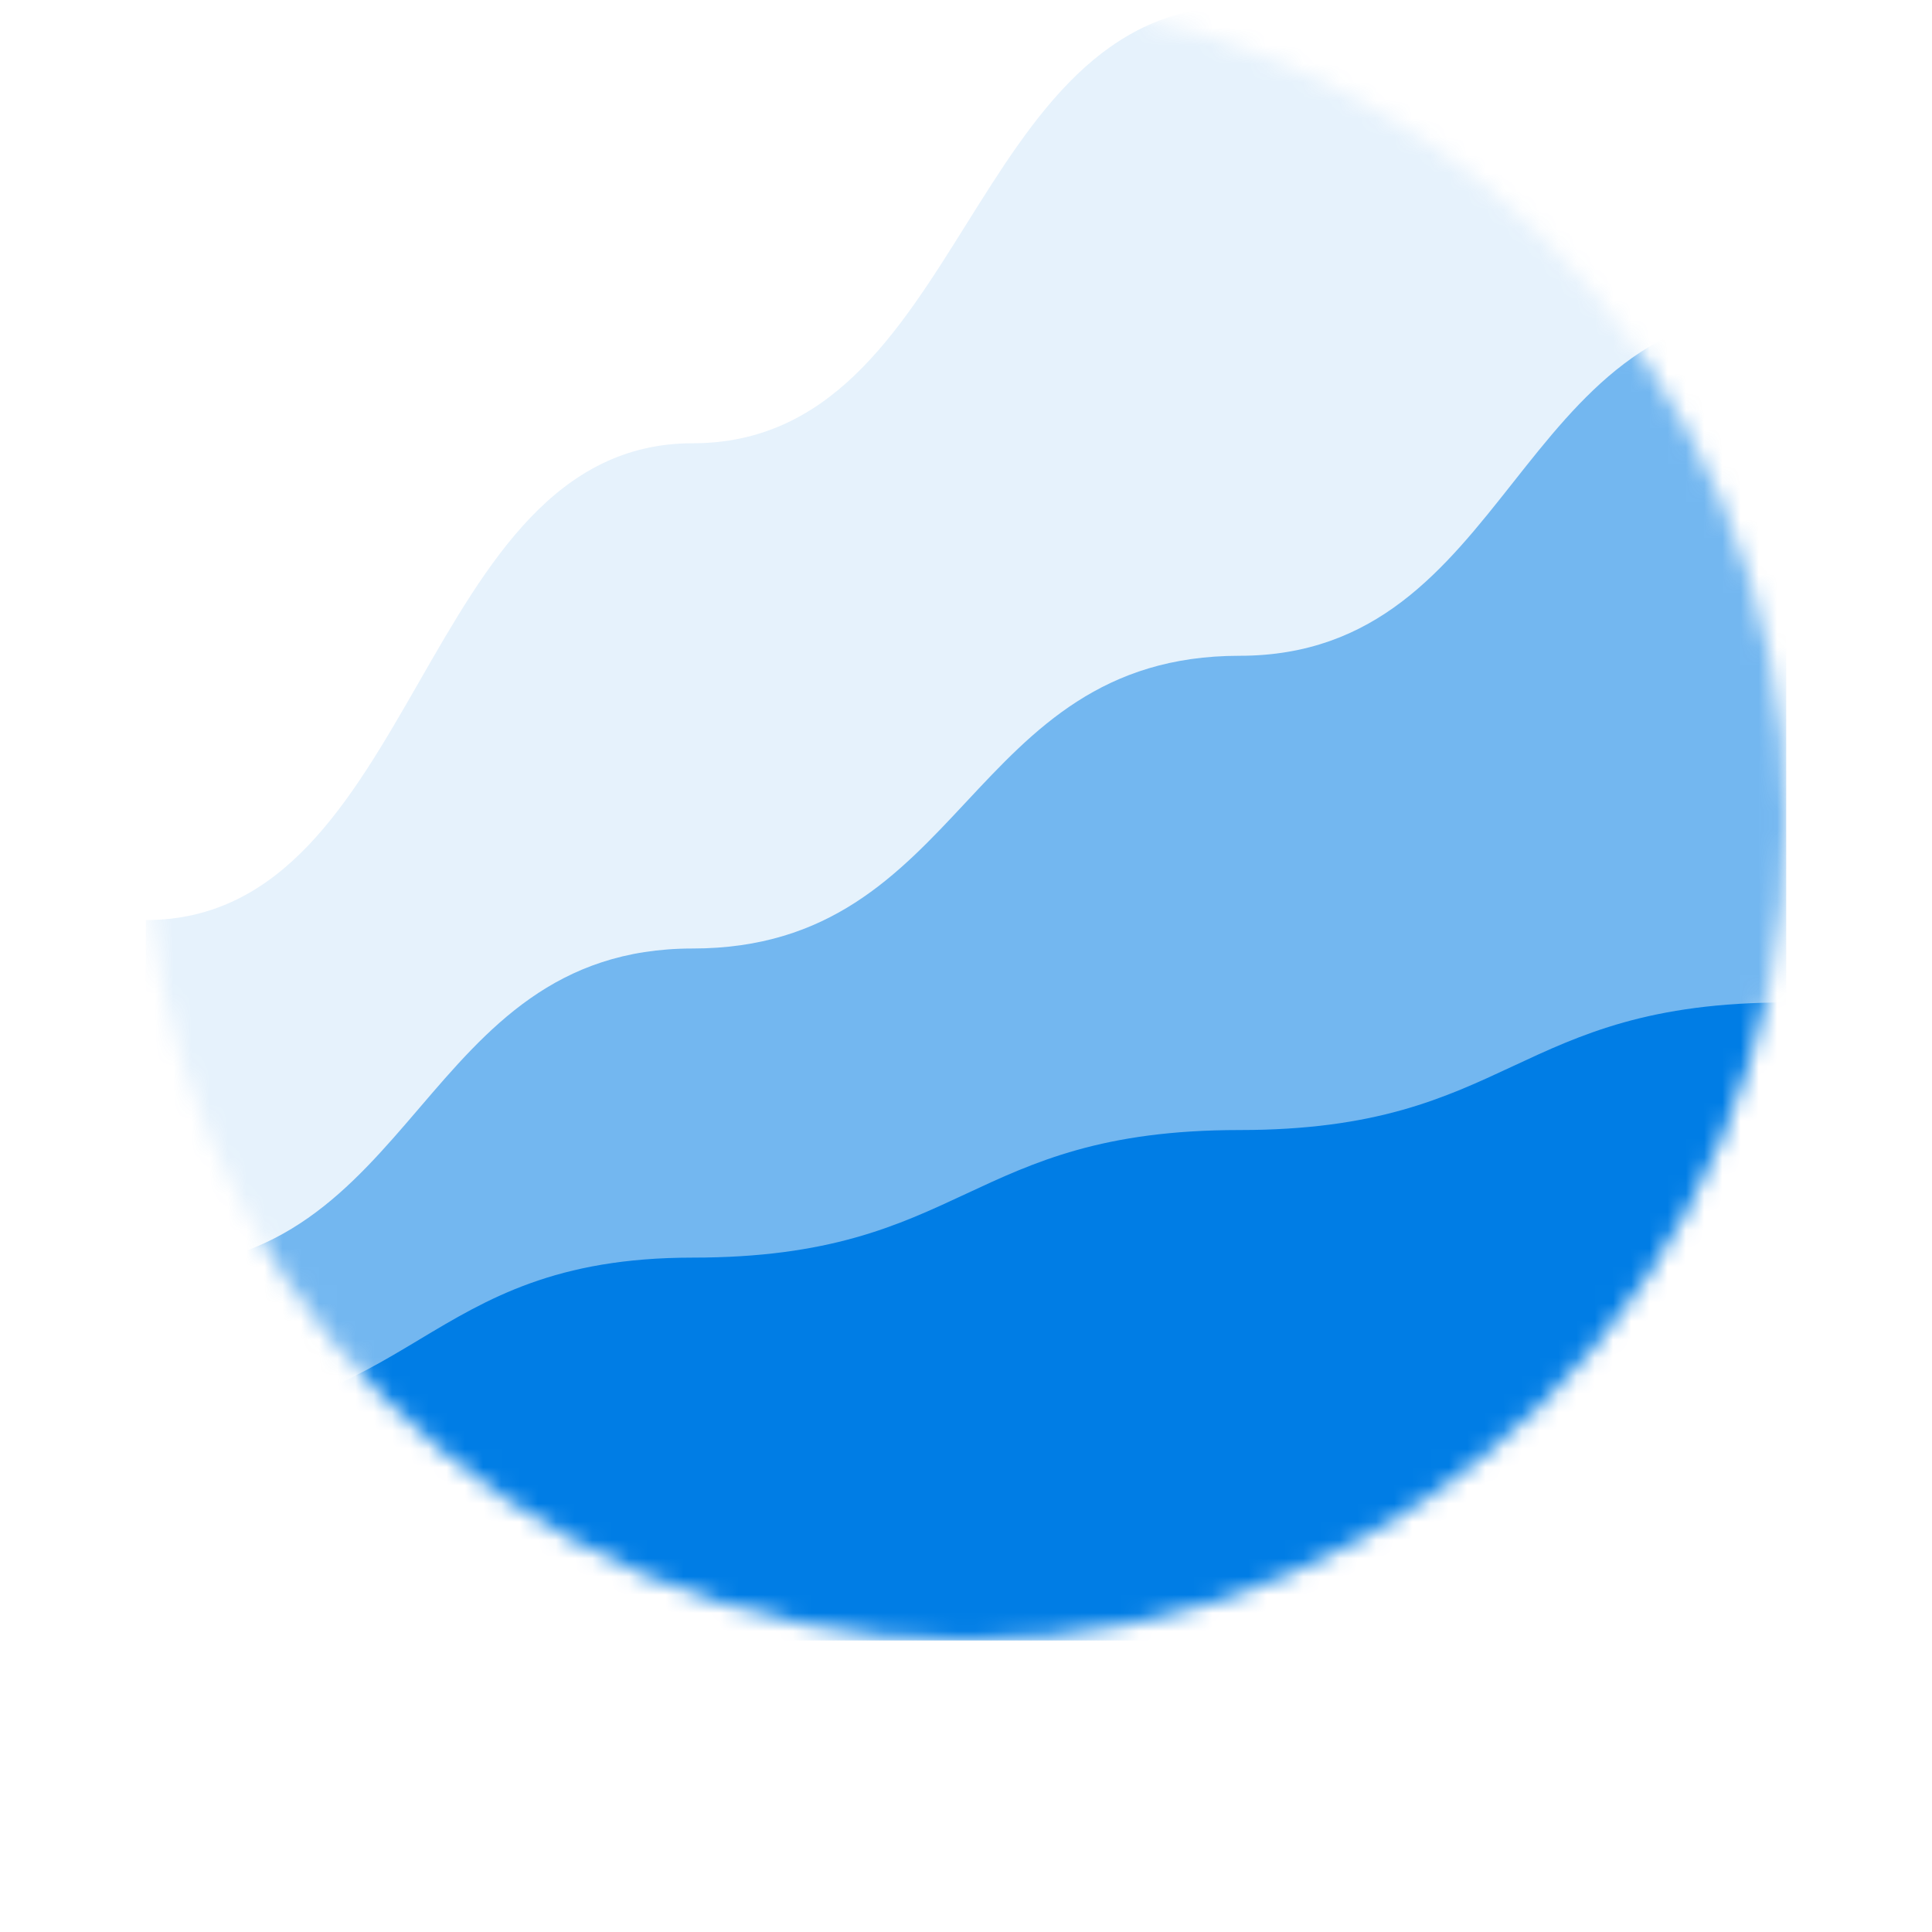 <svg width="106" height="106" viewBox="0 0 106 106" fill="none" xmlns="http://www.w3.org/2000/svg">
<g filter="url(#filter0_ddd)">
<circle cx="53.001" cy="45" r="45" fill="white"/>
</g>
<mask id="mask0" mask-type="alpha" maskUnits="userSpaceOnUse" x="8" y="0" width="91" height="90">
<circle cx="53.001" cy="45" r="45" fill="white"/>
</mask>
<g mask="url(#mask0)">
<path d="M38.001 24.32C23 24.32 23 50.48 8 50.48V81H98.001V-28C83.001 -28 83.001 0.34 68.001 0.34C53.001 0.34 53.001 24.32 38.001 24.32Z" fill="#007DE5" fill-opacity="0.1"/>
<path d="M38.001 52.04C23 52.04 23 69.56 8 69.56V90H98.001V17C83.001 17 83.001 35.98 68.001 35.98C53.001 35.98 53.001 52.04 38.001 52.04Z" fill="#007DE5" fill-opacity="0.5"/>
<path d="M38.001 69C23 69 23 78 8 78V90H98.001V55C83.001 55 83.001 62 68.001 62C53.001 62 53.001 69 38.001 69Z" fill="#007DE5"/>
</g>
<defs>
<filter id="filter0_ddd" x="0" y="0" width="106" height="106" filterUnits="userSpaceOnUse" color-interpolation-filters="sRGB">
<feFlood flood-opacity="0" result="BackgroundImageFix"/>
<feColorMatrix in="SourceAlpha" type="matrix" values="0 0 0 0 0 0 0 0 0 0 0 0 0 0 0 0 0 0 127 0"/>
<feOffset dy="2"/>
<feGaussianBlur stdDeviation="1"/>
<feColorMatrix type="matrix" values="0 0 0 0 0 0 0 0 0 0 0 0 0 0 0 0 0 0 0.05 0"/>
<feBlend mode="normal" in2="BackgroundImageFix" result="effect1_dropShadow"/>
<feColorMatrix in="SourceAlpha" type="matrix" values="0 0 0 0 0 0 0 0 0 0 0 0 0 0 0 0 0 0 127 0"/>
<feOffset dy="4"/>
<feGaussianBlur stdDeviation="2"/>
<feColorMatrix type="matrix" values="0 0 0 0 0 0 0 0 0 0 0 0 0 0 0 0 0 0 0.05 0"/>
<feBlend mode="normal" in2="effect1_dropShadow" result="effect2_dropShadow"/>
<feColorMatrix in="SourceAlpha" type="matrix" values="0 0 0 0 0 0 0 0 0 0 0 0 0 0 0 0 0 0 127 0"/>
<feOffset dy="8"/>
<feGaussianBlur stdDeviation="4"/>
<feColorMatrix type="matrix" values="0 0 0 0 0 0 0 0 0 0 0 0 0 0 0 0 0 0 0.05 0"/>
<feBlend mode="normal" in2="effect2_dropShadow" result="effect3_dropShadow"/>
<feBlend mode="normal" in="SourceGraphic" in2="effect3_dropShadow" result="shape"/>
</filter>
</defs>
</svg>
